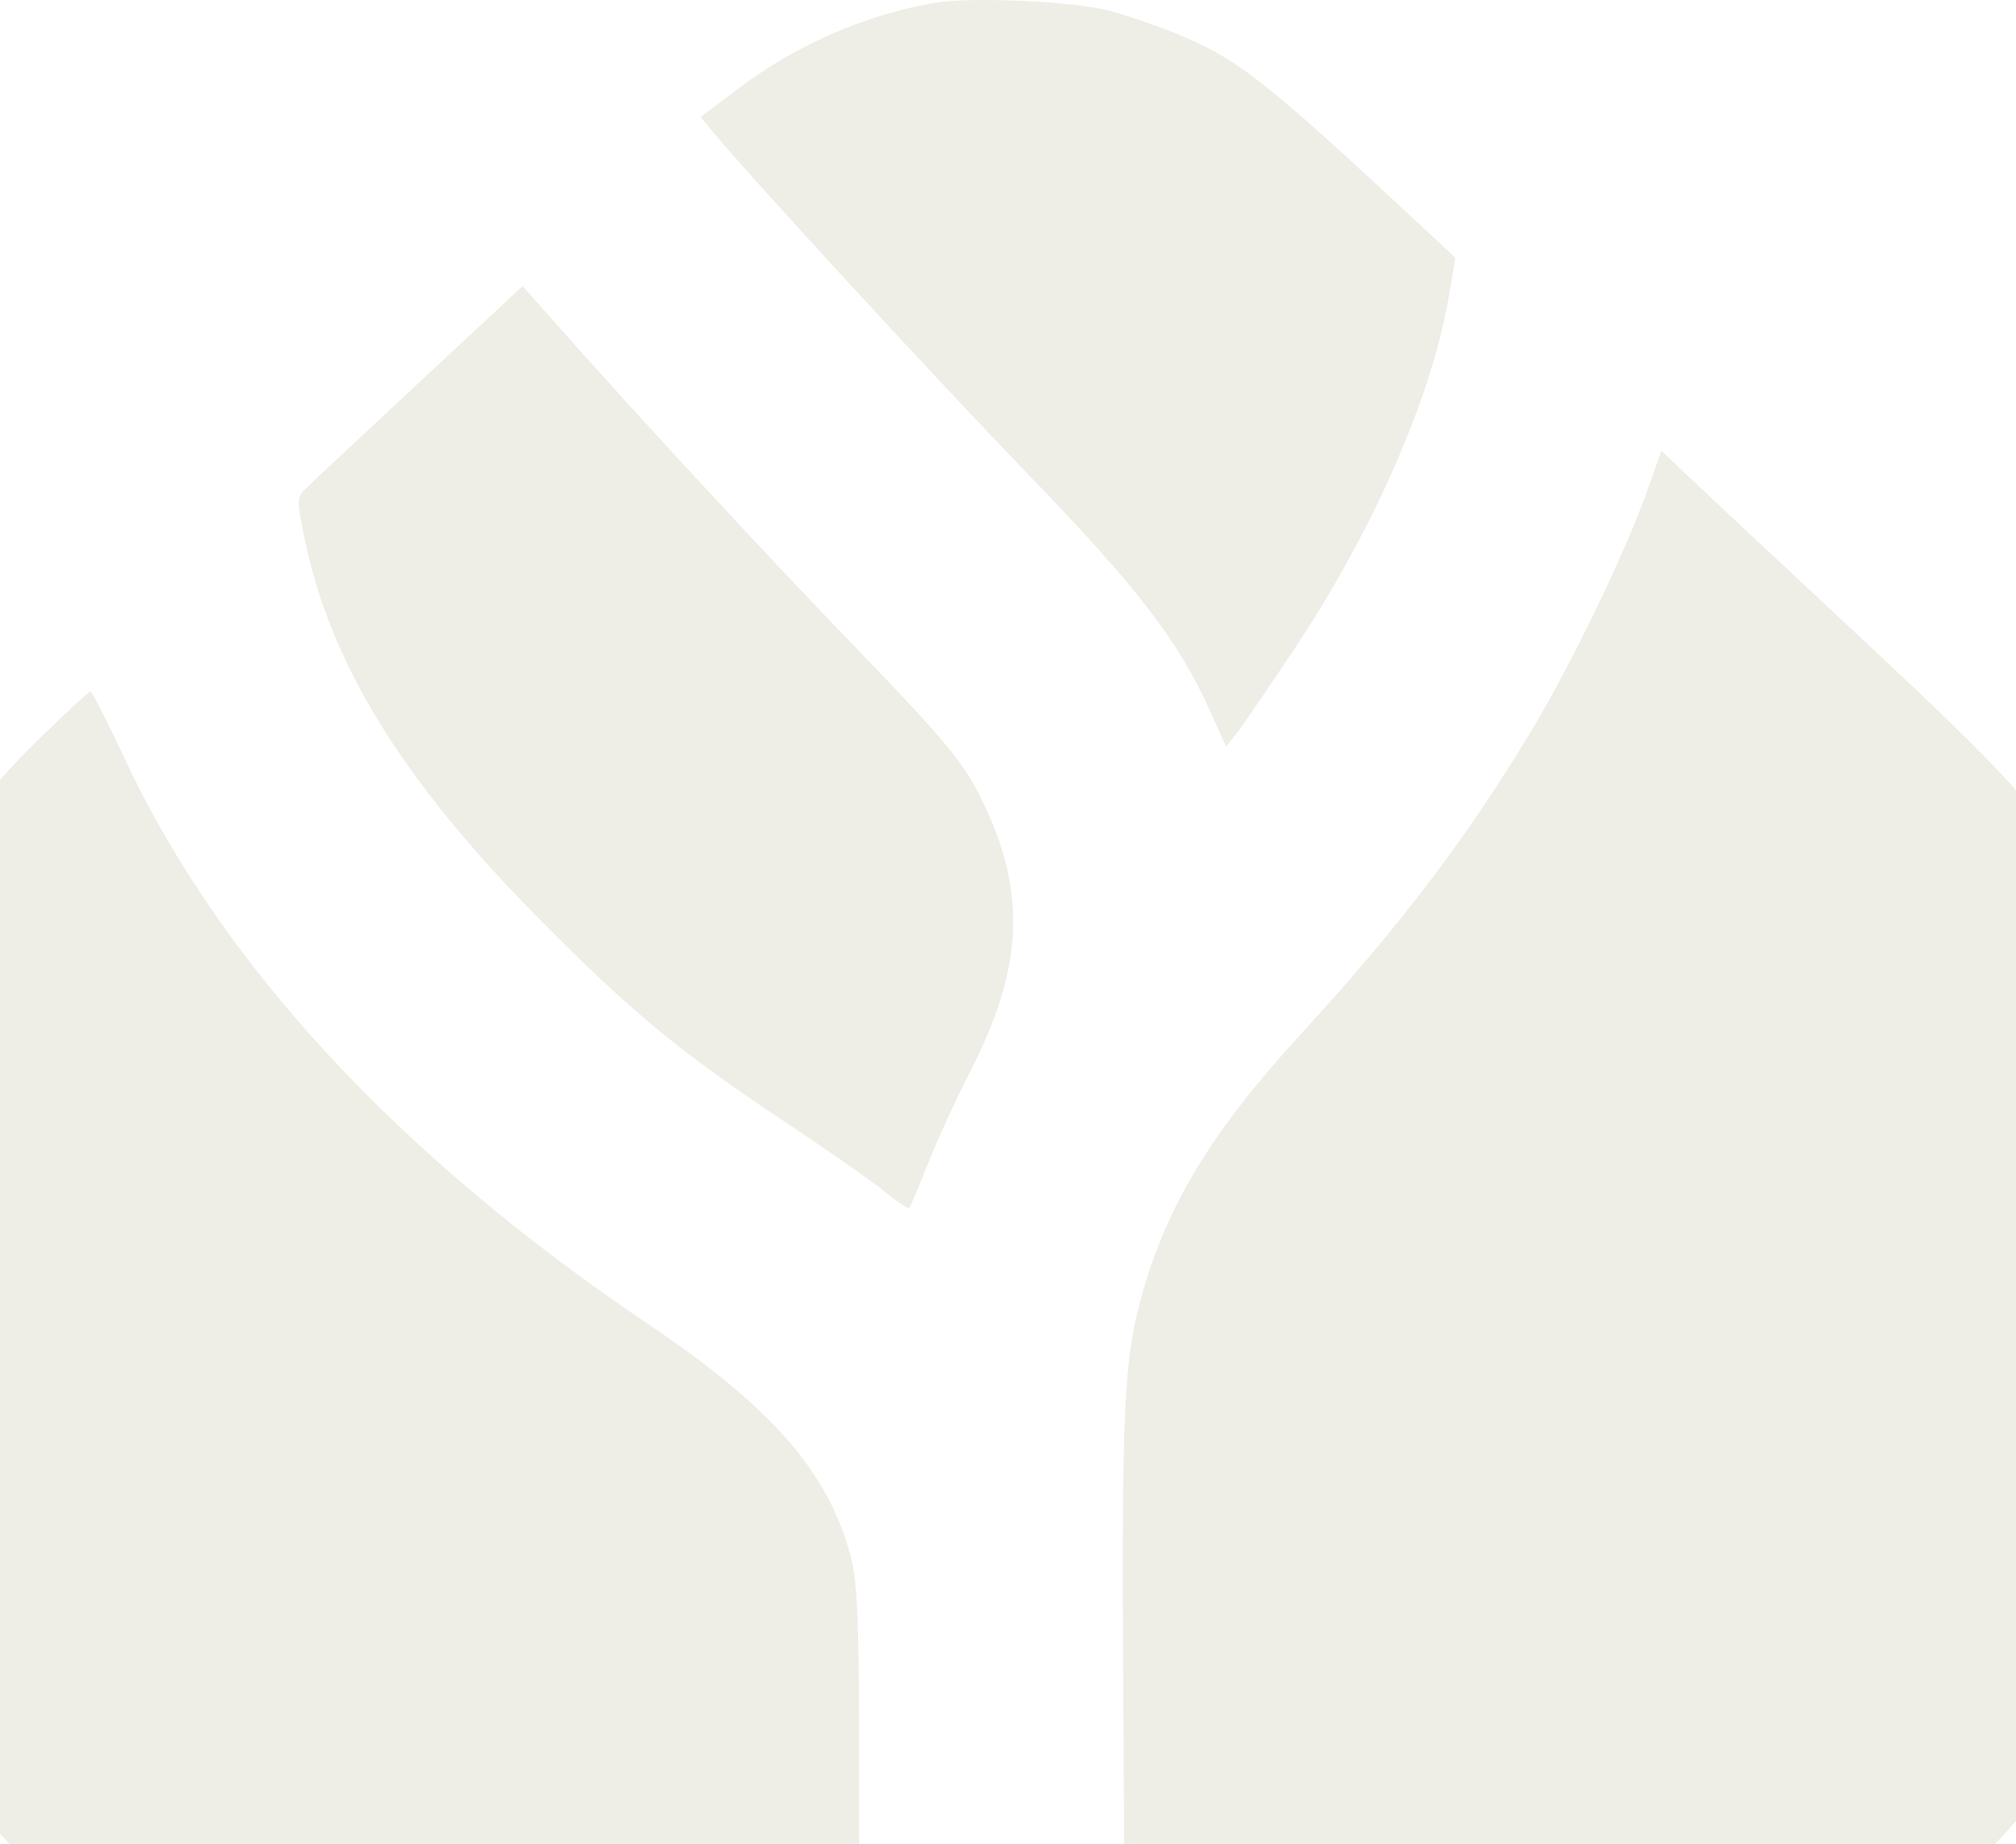 <svg width="541" height="495" viewBox="0 0 541 495" fill="none" xmlns="http://www.w3.org/2000/svg">
<g clip-path="url(#clip0_2164_244)">
<path fill-rule="evenodd" clip-rule="evenodd" d="M250.256 0.838C231.162 4.343 213.26 12.274 197.566 24.177L188.03 31.413L191.682 35.834C201.664 47.92 251.476 102.016 276.224 127.646C305.26 157.717 316.215 171.971 324.616 190.61L329.025 200.391L331.795 196.892C333.318 194.967 340.27 184.821 347.244 174.344C368.486 142.43 384.177 106.682 388.771 79.738L390.57 69.176L381.354 60.59C338.615 20.779 332.09 15.685 314.826 8.671C310.256 6.813 302.716 4.252 298.07 2.975C288.35 0.307 260.042 -0.958 250.256 0.838ZM112.495 102.627C97.236 116.845 83.568 129.64 82.121 131.061C79.622 133.517 79.602 134.18 81.719 144.477C88.632 178.106 107.909 209.409 144.505 246.433C169.319 271.536 182.261 282.231 210.661 301.11C222.007 308.651 234.027 317.056 237.372 319.787C240.718 322.518 243.703 324.499 244.006 324.191C244.31 323.883 246.571 318.532 249.031 312.298C251.491 306.065 256.663 294.794 260.526 287.252C275.144 258.714 275.607 237.833 262.193 212.138C257.96 204.031 251.621 196.541 230.578 174.789C206.868 150.278 171.703 112.288 148.773 86.411L140.237 76.777L112.495 102.627ZM441.884 132.127C436.203 148.153 421.776 178.065 411.299 195.54C393.949 224.48 375.734 248.511 349.467 277.117C325.742 302.955 313.627 322.596 306.805 346.28C301.521 364.623 300.958 376.325 301.44 457.869L301.878 531.996L386.802 531.523C470.433 531.06 471.887 531.002 482.34 527.794C500.56 522.202 516.814 512.746 530.329 499.878C548.72 482.365 558.64 465.903 565.307 441.838C568.154 431.559 568.346 427.022 568.842 358.043C569.493 268.054 568.682 260.453 555.549 233.433C548.033 217.968 539.827 208.928 497.085 169.041C475.312 148.722 454.876 129.59 451.672 126.526L445.845 120.955L441.884 132.127ZM10.017 198.763C-11.193 219.466 -22.313 238.946 -27.527 264.534C-30.715 280.18 -30.867 420.612 -27.712 435.529C-18.252 480.251 10.576 512.486 54.164 527.082L66.257 531.131L148.418 531.566L230.578 532V479.282C230.578 436.561 230.166 424.967 228.4 418.15C222.488 395.314 207.423 377.938 174.012 355.421C106.901 310.188 59.376 258.88 33.535 203.762C28.84 193.746 24.679 185.547 24.288 185.54C23.896 185.533 17.474 191.484 10.017 198.763Z" fill="#E9E9E1" fill-opacity="0.8"/>
</g>
<defs>
<clipPath id="clip0_2164_244">
<rect width="541" height="495" fill="white"/>
</clipPath>
</defs>
</svg>

